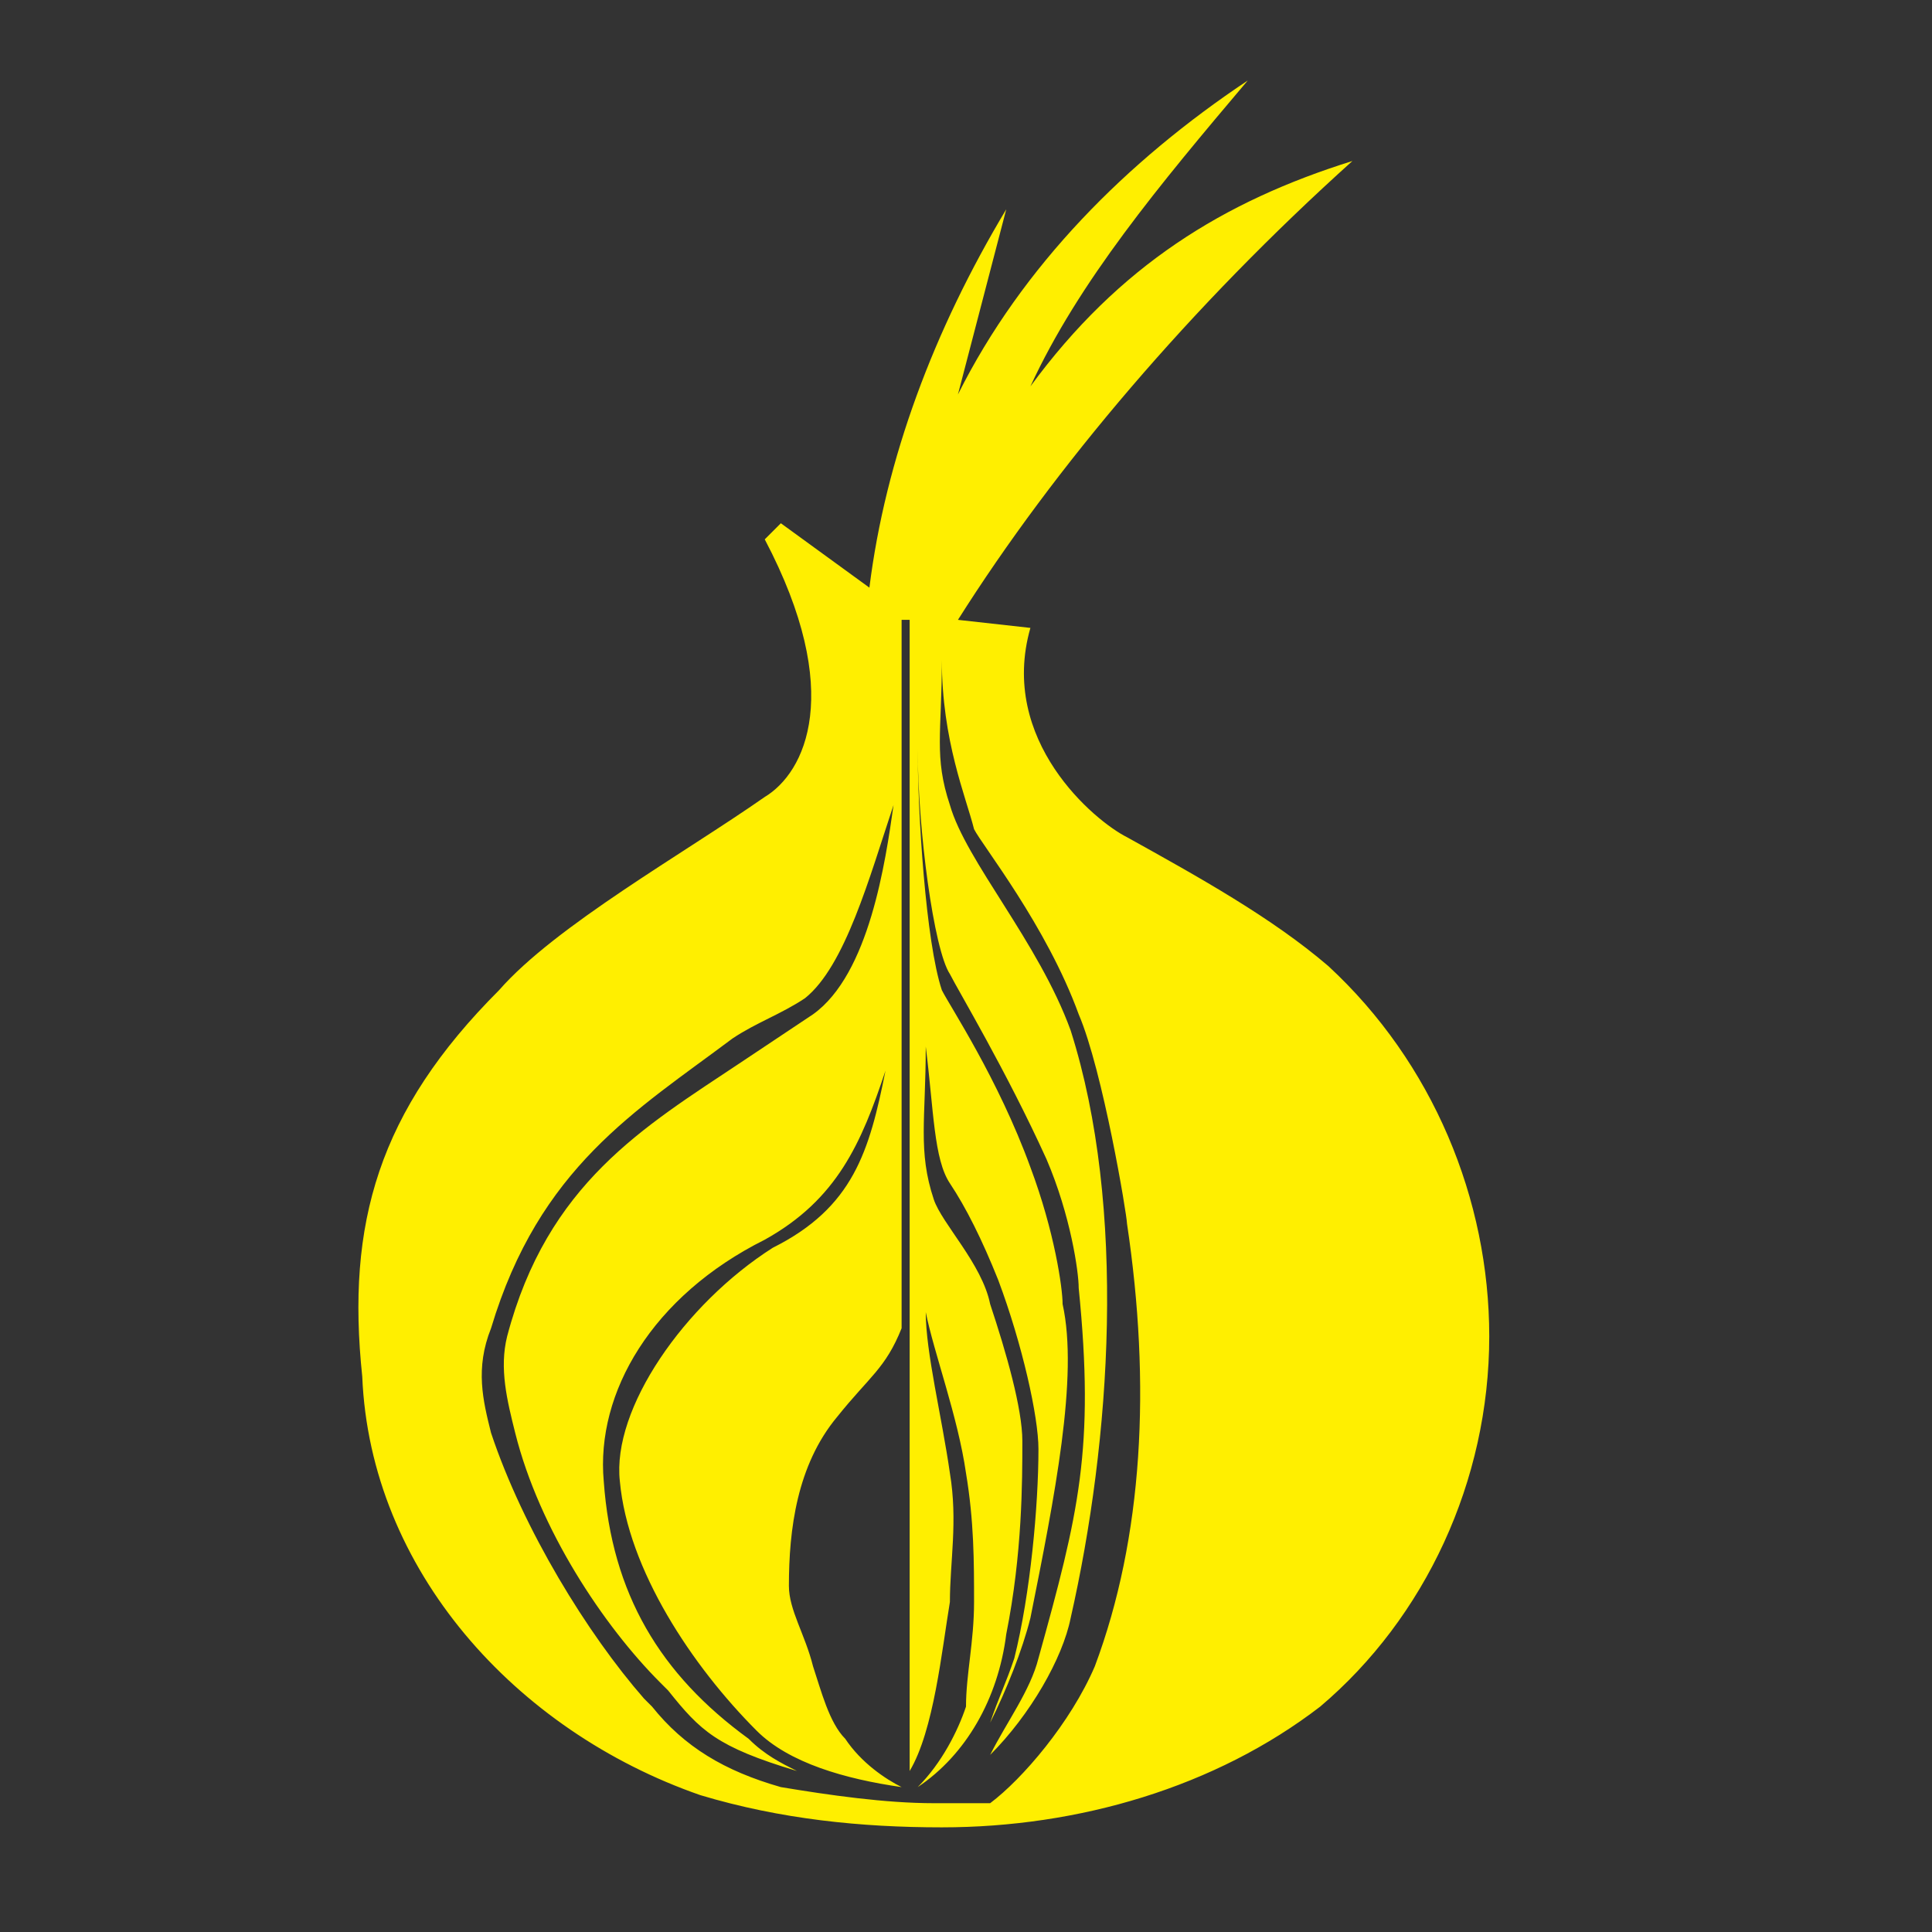 <?xml version="1.0" encoding="UTF-8" standalone="no"?>
<!DOCTYPE svg PUBLIC "-//W3C//DTD SVG 1.1//EN" "http://www.w3.org/Graphics/SVG/1.1/DTD/svg11.dtd">
<svg width="100%" height="100%" viewBox="0 0 24 24" version="1.1" xmlns="http://www.w3.org/2000/svg" xmlns:xlink="http://www.w3.org/1999/xlink" xml:space="preserve" xmlns:serif="http://www.serif.com/" style="fill-rule:evenodd;clip-rule:evenodd;stroke-linejoin:round;stroke-miterlimit:2;">
    <rect x="0" y="0" width="24" height="24" fill="#333333" stroke="none"/>
    <path id="ic-check-tor-off" d="M16.5,12C15.8,11.4 14.9,10.9 14,10.4C13.6,10.2 12.4,9.2 12.8,7.8L11.9,7.7C13.1,5.8 14.8,3.8 16.8,2C15.2,2.5 13.9,3.3 12.8,4.8C13.4,3.5 14.4,2.3 15.5,1C14,2 12.7,3.3 11.9,4.9L12.5,2.6C11.6,4.1 11,5.7 10.8,7.3L9.7,6.5L9.5,6.7C10.5,8.6 10,9.6 9.5,9.9C8.5,10.6 6.9,11.5 6.2,12.3C4.7,13.8 4.3,15.2 4.5,17.1C4.6,19.5 6.4,21.5 8.7,22.3C9.7,22.6 10.7,22.7 11.7,22.7C13.4,22.7 15.1,22.2 16.4,21.2C17.7,20.1 18.5,18.4 18.5,16.6C18.5,14.9 17.8,13.2 16.5,12ZM13.6,20.7C13.3,21.4 12.7,22.1 12.3,22.4L11.6,22.4C11,22.4 10.3,22.3 9.7,22.2C9,22 8.5,21.7 8.1,21.2L8,21.1C7.3,20.3 6.5,19 6.1,17.8C6,17.4 5.9,17 6.1,16.5C6.7,14.5 7.9,13.8 9.1,12.9C9.4,12.7 9.7,12.6 10,12.4C10.5,12 10.8,10.9 11.1,10C11,10.7 10.8,12.1 10.1,12.6C9.8,12.8 9.5,13 9.2,13.2C8,14 6.8,14.7 6.3,16.6C6.2,17 6.3,17.4 6.4,17.8C6.7,19 7.5,20.2 8.2,20.9L8.3,21C8.7,21.5 8.9,21.7 9.9,22C9.7,21.9 9.5,21.8 9.3,21.6C8.2,20.8 7.6,19.8 7.5,18.4C7.4,17.3 8.1,16.1 9.5,15.4C10.4,14.9 10.7,14.2 11,13.3C10.8,14.3 10.6,15 9.6,15.5C8.5,16.2 7.6,17.5 7.7,18.4C7.8,19.5 8.6,20.7 9.4,21.5C9.8,21.9 10.5,22.1 11.2,22.2C11,22.1 10.7,21.9 10.5,21.6C10.3,21.4 10.2,21 10.1,20.7C10,20.3 9.8,20 9.8,19.7C9.8,19 9.9,18.2 10.4,17.6C10.8,17.1 11,17 11.2,16.5L11.2,7.7L11.3,7.7L11.3,22C11.6,21.5 11.7,20.5 11.8,19.9C11.8,19.4 11.9,18.9 11.8,18.3C11.7,17.6 11.5,16.8 11.5,16.3C11.6,16.8 11.9,17.6 12,18.3C12.1,18.9 12.1,19.4 12.1,19.9C12.1,20.4 12,20.8 12,21.2C11.9,21.5 11.7,21.9 11.4,22.2C12,21.8 12.4,21.1 12.5,20.3C12.7,19.3 12.7,18.4 12.7,17.9C12.7,17.5 12.5,16.8 12.3,16.2C12.2,15.7 11.7,15.2 11.6,14.9C11.4,14.3 11.5,13.9 11.5,13C11.6,13.8 11.6,14.4 11.8,14.7C12,15 12.2,15.4 12.4,15.9C12.7,16.7 12.9,17.6 12.9,18C12.9,18.7 12.8,19.8 12.6,20.6C12.5,20.9 12.4,21.1 12.3,21.4C12.5,21 12.7,20.5 12.8,20.1C13.1,18.6 13.4,17.1 13.2,16.2C13.2,16 13.1,15.3 12.8,14.5C12.4,13.4 11.8,12.5 11.7,12.3C11.5,11.7 11.4,10.1 11.4,9.3C11.4,10.3 11.6,11.8 11.8,12.1C11.9,12.3 12.5,13.3 13,14.4C13.3,15.1 13.4,15.8 13.4,16C13.6,18 13.4,18.8 12.9,20.6C12.8,21 12.5,21.4 12.3,21.8C12.8,21.3 13.2,20.6 13.3,20.1C13.8,17.9 14,15 13.3,12.8C12.9,11.7 12,10.7 11.8,10C11.6,9.4 11.7,9.1 11.7,8.2C11.7,9.2 12,9.9 12.1,10.3C12.2,10.5 13,11.5 13.4,12.6C13.7,13.3 14,15.1 14,15.2C14.3,17.2 14.2,19.1 13.6,20.7Z" style="fill:rgb(255,239,0);fill-rule:nonzero;"/>
</svg>
